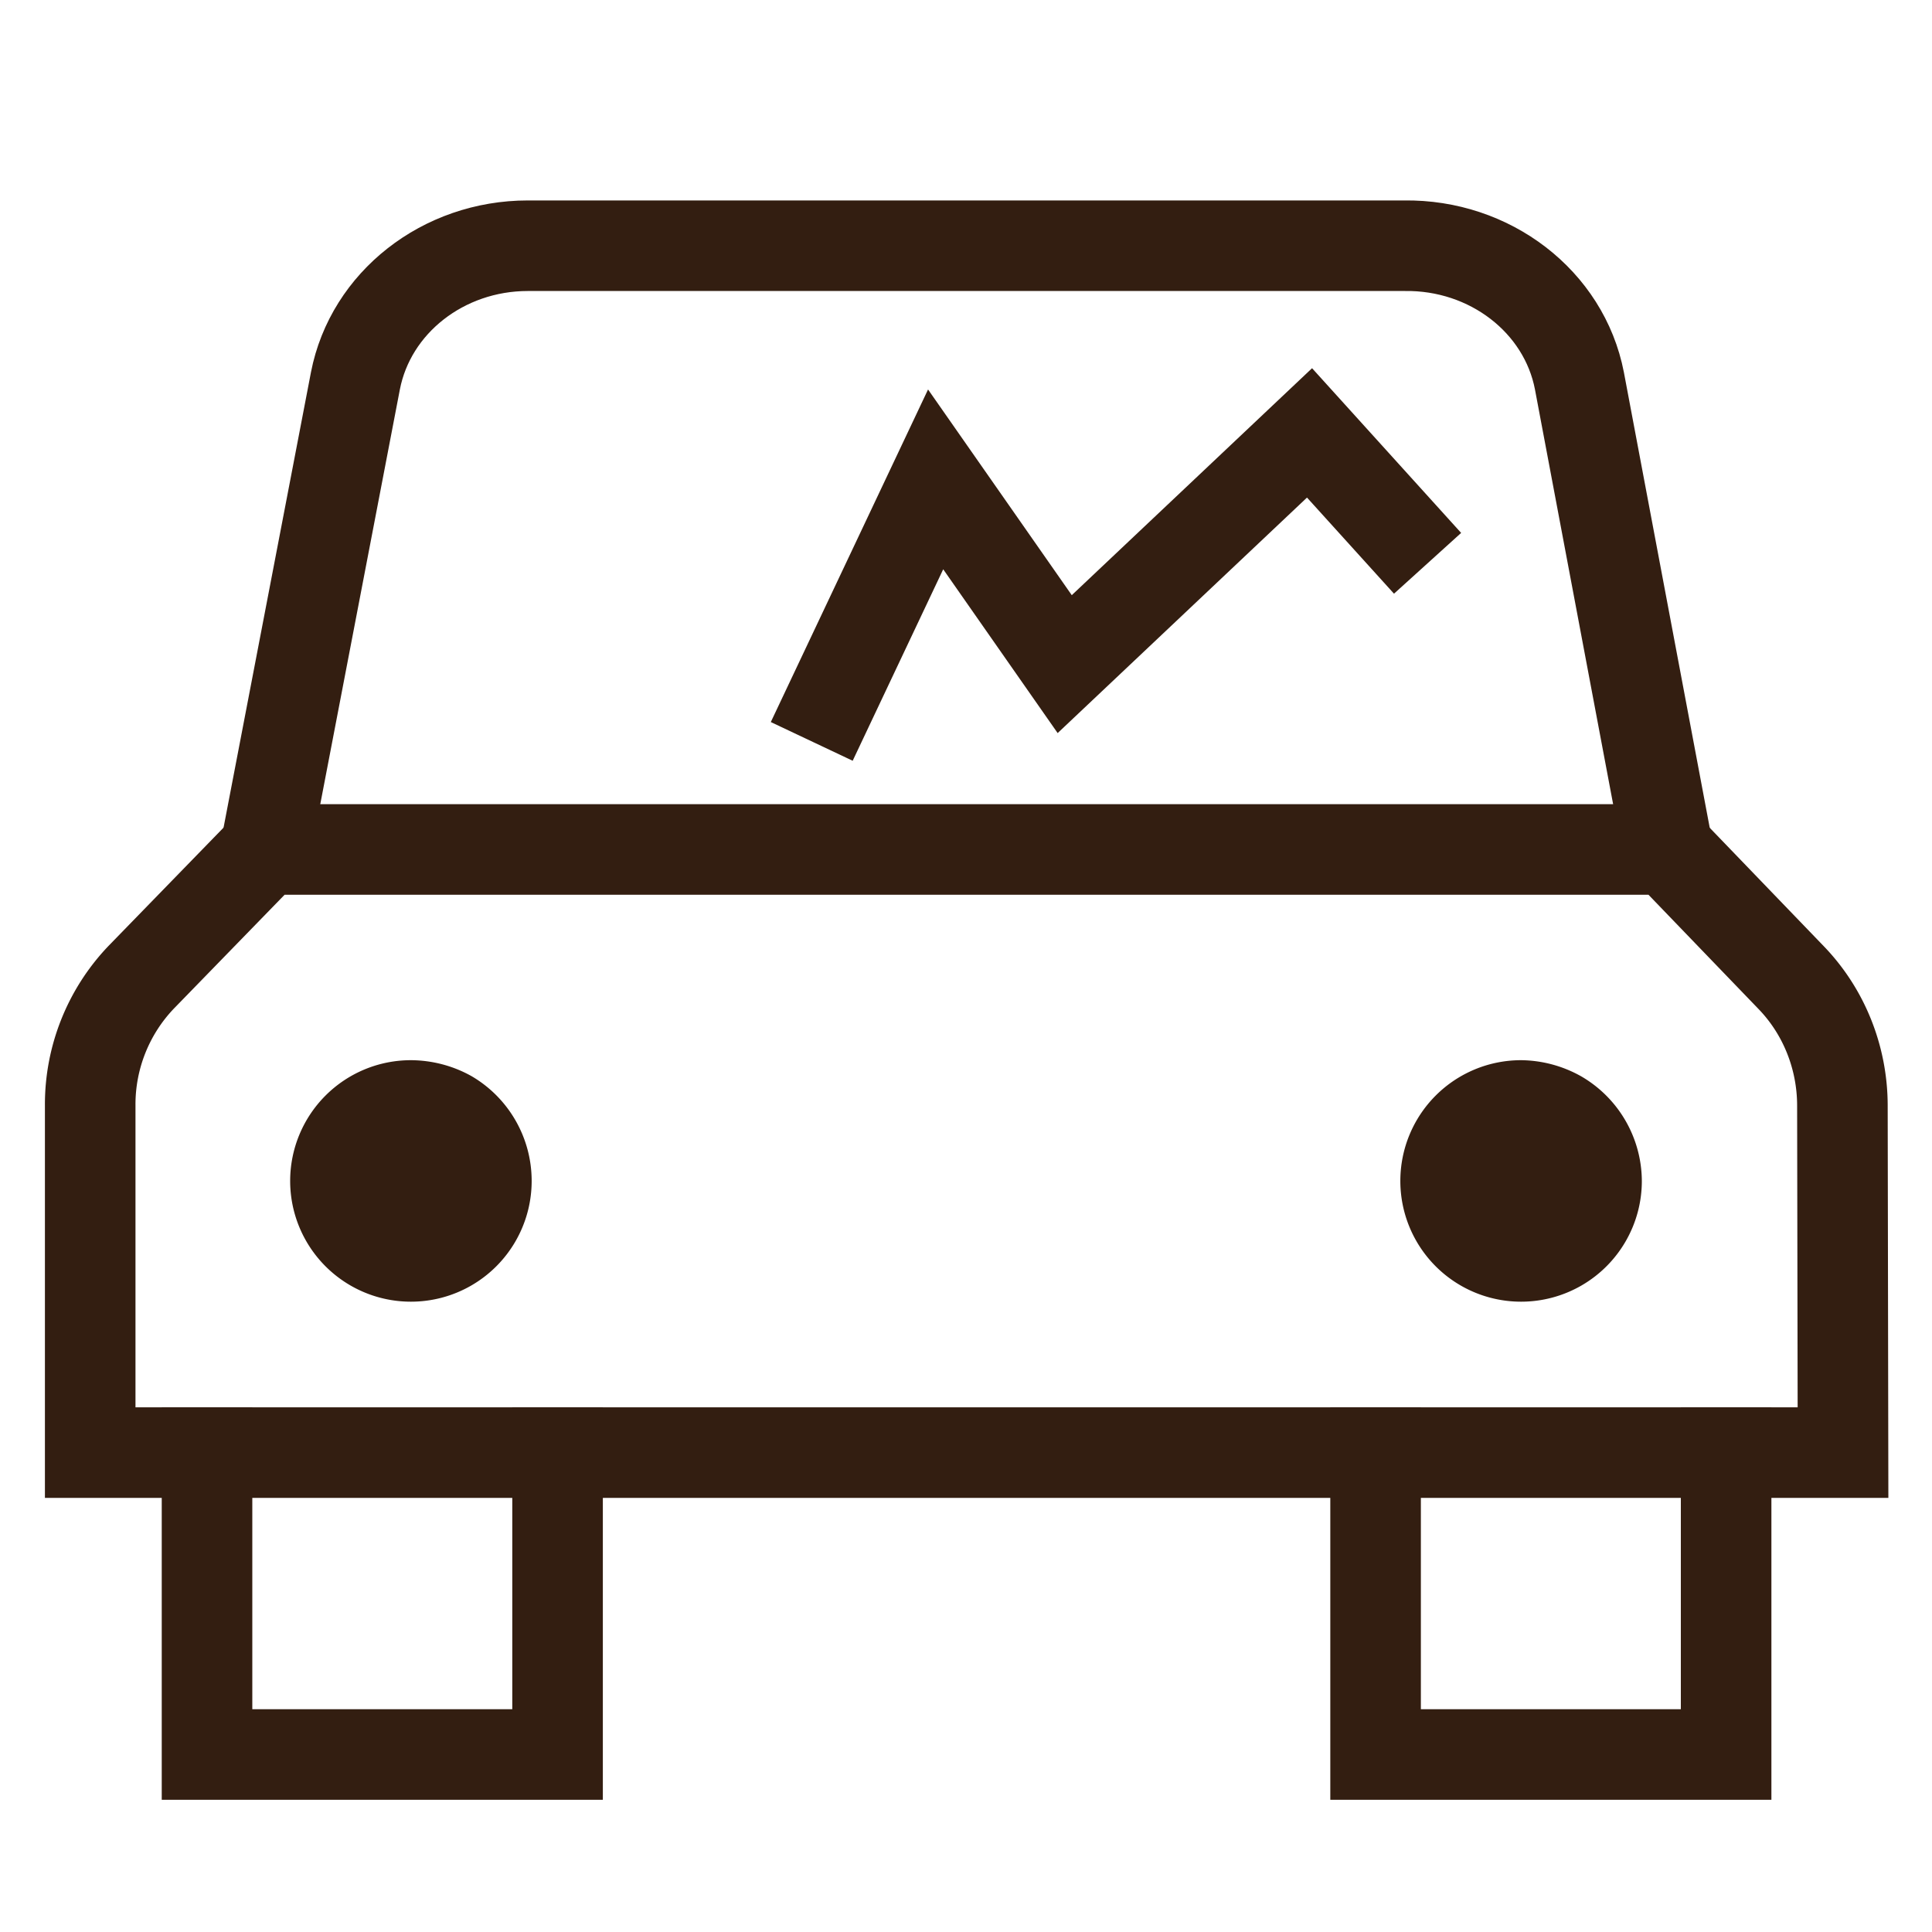 <svg xmlns="http://www.w3.org/2000/svg" viewBox="0 0 32 32" fill="none" fill-rule="evenodd"><g stroke="#331e11" stroke-width="1.5"><path d="M23.645 9.33L21.69 7.17 17.635 11l-2.138-3.06-2.052 4.34m14.178 1.79L26.16 6.307c-.254-1.312-1.482-2.258-2.902-2.237H8.742c-1.402 0-2.603.942-2.855 2.237l-1.49 7.763"/><path d="M9.235 24.06v5H3.429v-5m25.161 0v5h-5.806v-5" stroke-linecap="square"/><path d="M30.526 24.06H1.494v-5.75a3.05 3.05 0 0 1 .841-2.12l2.062-2.12h23.226l2.042 2.12c.544.562.85 1.325.851 2.12l.01 5.75z"/></g><path fill="#331e11" fill-rule="nonzero" d="M8.806 19.56a2 2 0 1 1-4 0 2 2 0 0 1 2-2c.353.002.7.093 1.007.266a2.01 2.01 0 0 1 .993 1.734zm18.388 0a2 2 0 1 1-4 0 2 2 0 0 1 2-2 2.07 2.07 0 0 1 .993.266c.62.358 1.003 1.018 1.007 1.734z"/></svg>